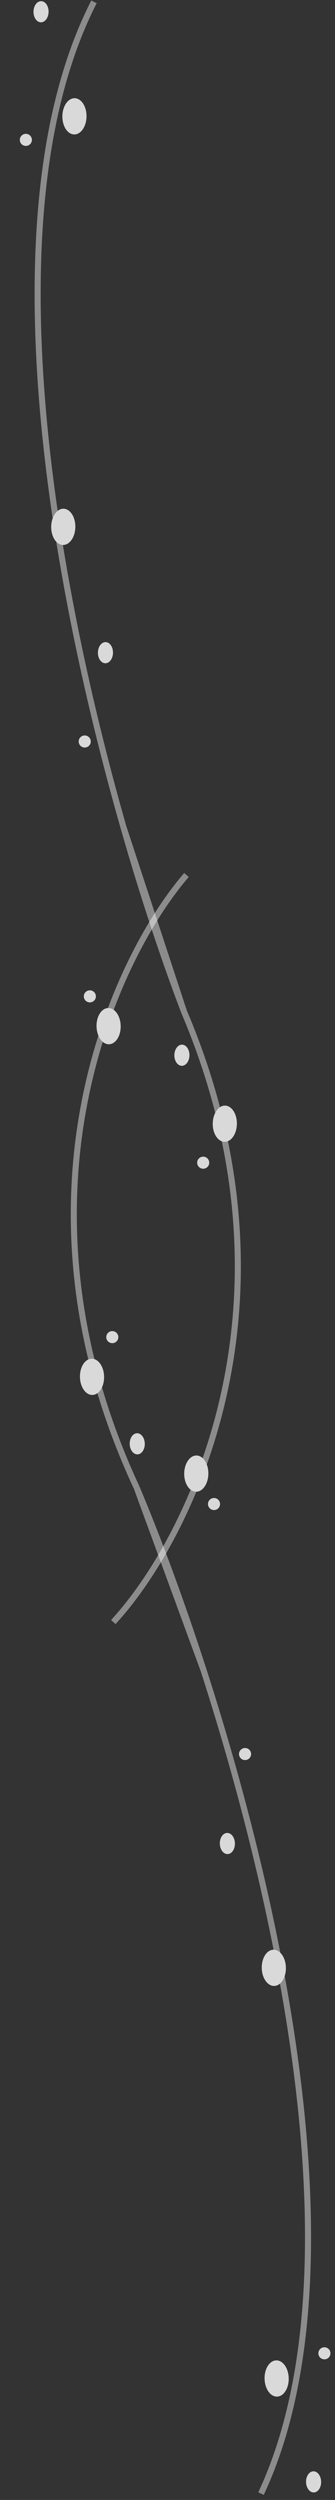 <svg width="111" height="828" viewBox="0 0 111 828" fill="none" xmlns="http://www.w3.org/2000/svg">
<rect x="0" y="0" width="111" height="828" fill="#333333" stroke="none"/>
<path d="M86.485 825.893C119.055 756.426 94.575 637.319 67.475 553.24M45.286 492.704C52.091 508.896 59.886 529.695 67.475 553.24M45.286 492.704L67.475 553.24M45.286 492.704C0.816 397.242 37.759 317.659 61.789 289.801" stroke="white" stroke-opacity="0.25" stroke-width="2"/>
<path d="M86.485 825.893C119.055 756.426 94.575 637.319 67.475 553.24M45.286 492.704C52.091 508.896 59.886 529.695 67.475 553.24M45.286 492.704L67.475 553.24M45.286 492.704C0.816 397.242 37.759 317.659 61.789 289.801" stroke="white" stroke-opacity="0.25" stroke-width="2"/>
<ellipse cx="90.729" cy="651.761" rx="6" ry="4" transform="rotate(-91.236 90.729 651.761)" fill="#D9D9D9"/>
<ellipse cx="91.664" cy="787.772" rx="6" ry="4" transform="rotate(-91.236 91.664 787.772)" fill="#D9D9D9"/>
<ellipse cx="75.337" cy="610.583" rx="3.5" ry="2.5" transform="rotate(-91.236 75.337 610.583)" fill="#D9D9D9"/>
<ellipse cx="103.906" cy="822.016" rx="3.5" ry="2.5" transform="rotate(-91.236 103.906 822.016)" fill="#D9D9D9"/>
<circle cx="81.199" cy="580.95" r="2" transform="rotate(-91.236 81.199 580.95)" fill="#D9D9D9"/>
<circle cx="107.488" cy="779.429" r="2" transform="rotate(-91.236 107.488 779.429)" fill="#D9D9D9"/>
<circle cx="37.209" cy="442.867" r="2" transform="rotate(-91.236 37.209 442.867)" fill="#D9D9D9"/>
<circle cx="29.772" cy="330.001" r="2" transform="rotate(-91.236 29.772 330.001)" fill="#D9D9D9"/>
<ellipse cx="45.474" cy="478.197" rx="3.5" ry="2.5" transform="rotate(-91.236 45.474 478.197)" fill="#D9D9D9"/>
<ellipse cx="30.491" cy="456.015" rx="6" ry="4" transform="rotate(-91.236 30.491 456.015)" fill="#D9D9D9"/>
<ellipse cx="35.986" cy="339.869" rx="6" ry="4" transform="rotate(-91.236 35.986 339.869)" fill="#D9D9D9"/>
<path d="M31.142 0.607C-3.779 68.923 16.625 188.796 40.843 273.75M60.954 335.007C54.705 318.593 47.624 297.541 40.843 273.75M60.954 335.007L40.843 273.75M60.954 335.007C102.142 431.931 62.507 510.207 37.541 537.23" stroke="white" stroke-opacity="0.25" stroke-width="2"/>
<path d="M31.142 0.607C-3.779 68.923 16.625 188.796 40.843 273.75M60.954 335.007C54.705 318.593 47.624 297.541 40.843 273.75M60.954 335.007L40.843 273.75M60.954 335.007C102.142 431.931 62.507 510.207 37.541 537.23" stroke="white" stroke-opacity="0.25" stroke-width="2"/>
<ellipse cx="20.962" cy="174.493" rx="6" ry="4" transform="rotate(90.718 20.962 174.493)" fill="#D9D9D9"/>
<ellipse cx="24.666" cy="38.529" rx="6" ry="4" transform="rotate(90.718 24.666 38.529)" fill="#D9D9D9"/>
<ellipse cx="34.941" cy="216.172" rx="3.5" ry="2.5" transform="rotate(90.718 34.941 216.172)" fill="#D9D9D9"/>
<ellipse cx="13.599" cy="3.888" rx="3.5" ry="2.5" transform="rotate(90.718 13.599 3.888)" fill="#D9D9D9"/>
<circle cx="28.072" cy="245.588" r="2" transform="rotate(90.718 28.072 245.588)" fill="#D9D9D9"/>
<circle cx="8.567" cy="46.328" r="2" transform="rotate(90.718 8.567 46.328)" fill="#D9D9D9"/>
<circle cx="67.327" cy="385.091" r="2" transform="rotate(90.718 67.327 385.091)" fill="#D9D9D9"/>
<circle cx="70.91" cy="498.145" r="2" transform="rotate(90.718 70.91 498.145)" fill="#D9D9D9"/>
<ellipse cx="60.272" cy="349.5" rx="3.5" ry="2.5" transform="rotate(90.718 60.272 349.5)" fill="#D9D9D9"/>
<ellipse cx="74.489" cy="372.18" rx="6" ry="4" transform="rotate(90.718 74.489 372.18)" fill="#D9D9D9"/>
<ellipse cx="65.036" cy="488.07" rx="6" ry="4" transform="rotate(90.718 65.036 488.07)" fill="#D9D9D9"/>
</svg>

